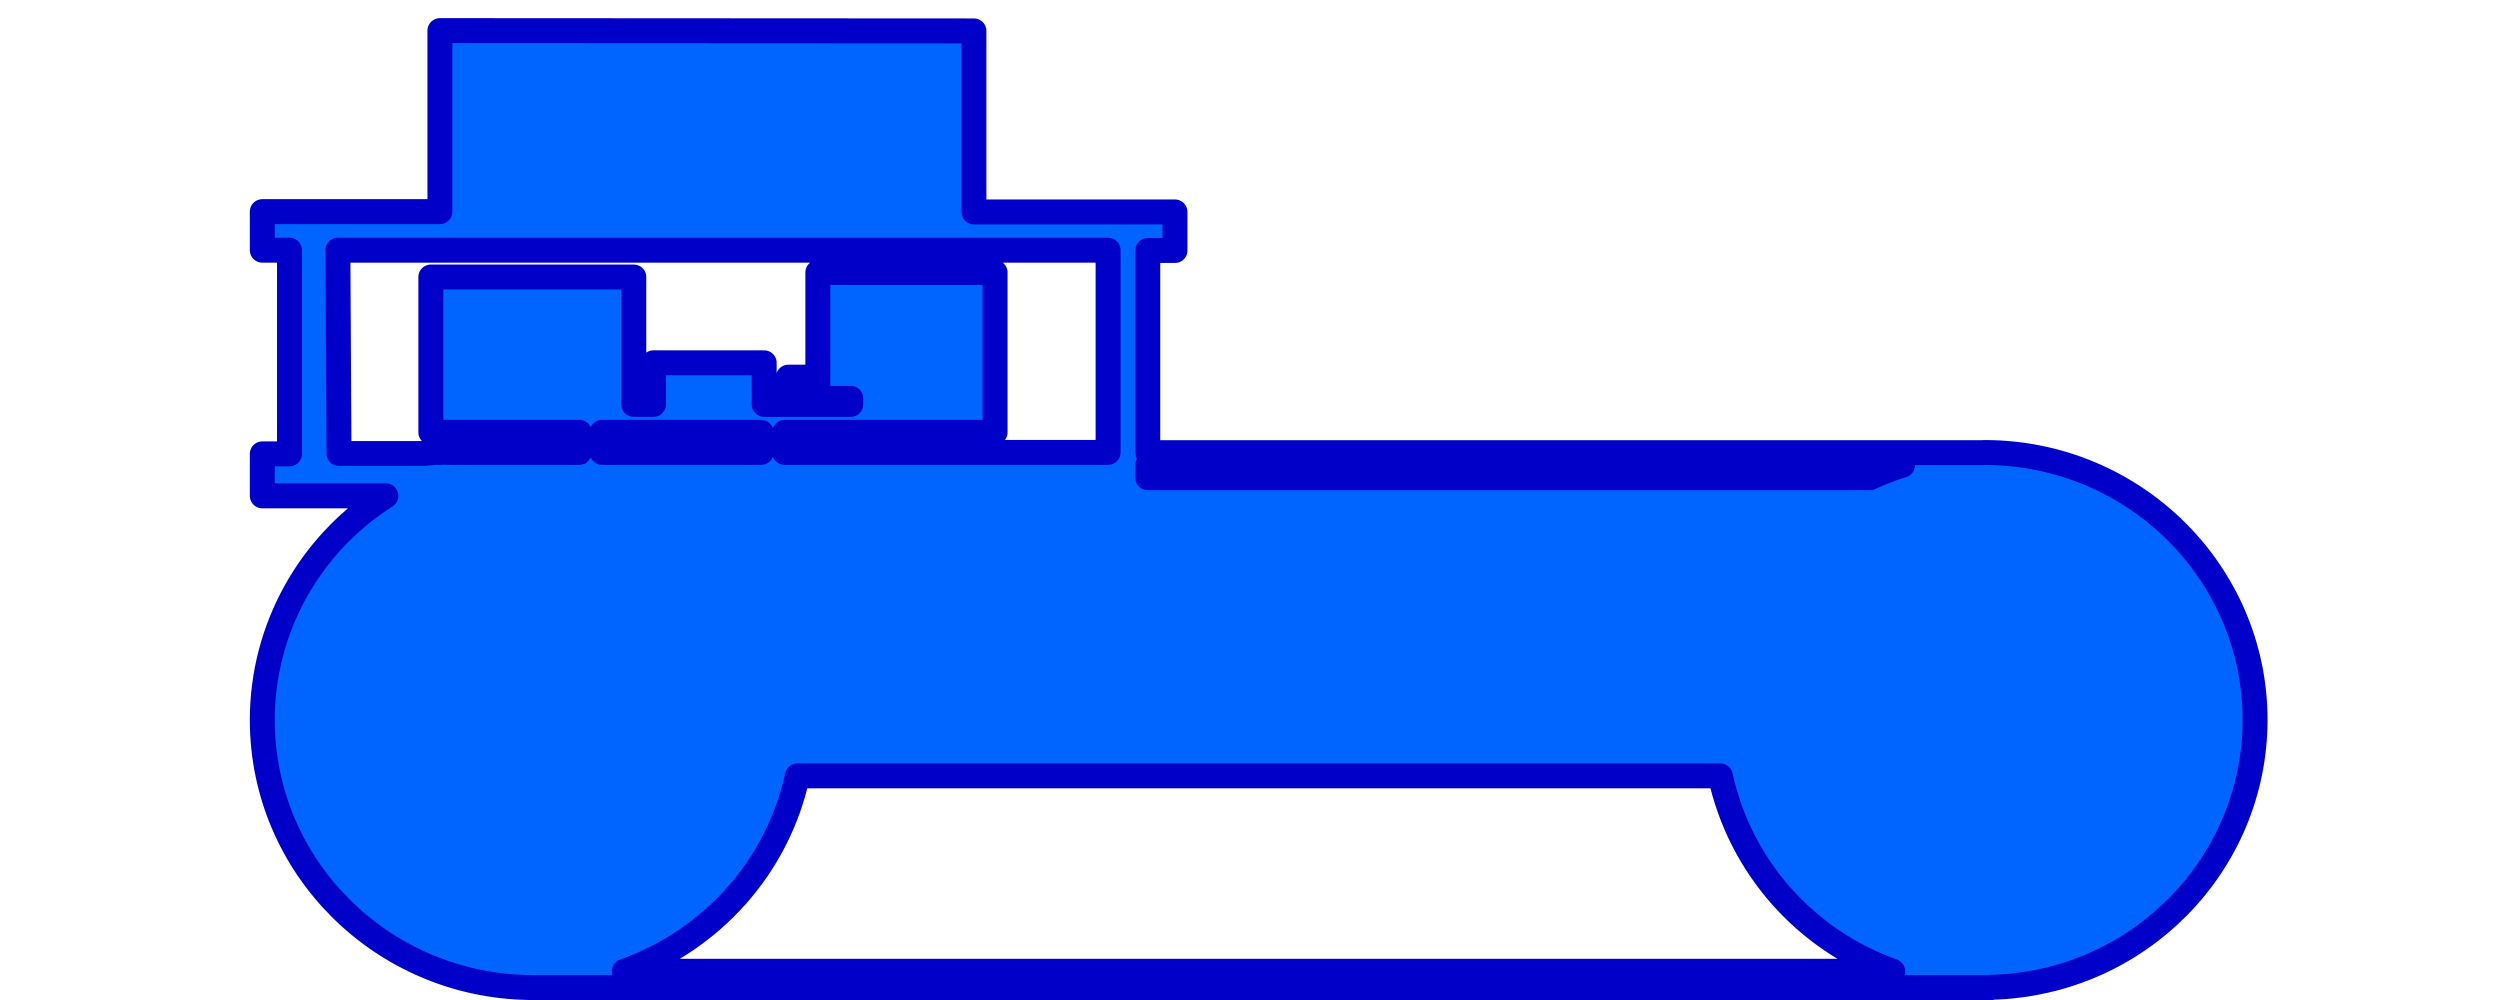 <?xml version="1.0" encoding="UTF-8" standalone="no"?>
<!-- Created with Inkscape (http://www.inkscape.org/) -->

<svg
   xmlns:dc="http://purl.org/dc/elements/1.1/"
   xmlns:cc="http://creativecommons.org/ns#"
   xmlns:rdf="http://www.w3.org/1999/02/22-rdf-syntax-ns#"
   xmlns:svg="http://www.w3.org/2000/svg"
   xmlns="http://www.w3.org/2000/svg"
   xmlns:sodipodi="http://sodipodi.sourceforge.net/DTD/sodipodi-0.dtd"
   xmlns:inkscape="http://www.inkscape.org/namespaces/inkscape"
   width="25"
   height="10"
   viewBox="0 0 6.615 2.646"
   version="1.1"
   id="svg8"
   inkscape:version="0.92.1 r15371"
   sodipodi:docname="T.Tr bis.svg">
  <defs
     id="defs2" />
  <sodipodi:namedview
     id="base"
     pagecolor="#ffffff"
     bordercolor="#666666"
     borderopacity="1.0"
     inkscape:pageopacity="0.0"
     inkscape:pageshadow="2"
     inkscape:zoom="22.4"
     inkscape:cx="16.175292"
     inkscape:cy="2.8334339"
     inkscape:document-units="px"
     inkscape:current-layer="layer1"
     showgrid="false"
     showguides="false"
     fit-margin-top="0"
     fit-margin-left="0"
     fit-margin-right="0"
     fit-margin-bottom="0"
     units="px"
     inkscape:window-width="1366"
     inkscape:window-height="705"
     inkscape:window-x="-8"
     inkscape:window-y="-8"
     inkscape:window-maximized="1"
     inkscape:measure-start="0,0"
     inkscape:measure-end="0,0" />
  <g
     inkscape:label="Layer 1"
     inkscape:groupmode="layer"
     id="layer1"
     transform="translate(-27.472,-201.489)">
    <path
       style="fill:#0064ff;fill-opacity:1;fill-rule:nonzero;stroke:#0000c8;stroke-width:0.066;stroke-linecap:square;stroke-linejoin:round;stroke-miterlimit:4;stroke-dasharray:none;stroke-opacity:1"
       d="m 28.636,201.57 v 0.479 h -0.47 v 0.102 h 0.072 v 0.539 h -0.072 v 0.111 h 0.327 c -0.204,0.13 -0.327,0.353 -0.327,0.593 1.31e-4,0.388 0.316,0.703 0.708,0.708 v 2.9e-4 h 0.008 3.841 0.018 v -9.1e-4 c 0.388,-0.01 0.697,-0.323 0.698,-0.707 0,-0.391 -0.321,-0.708 -0.716,-0.708 -0.003,1.2e-4 -0.005,2.6e-4 -0.008,4.1e-4 h -2.206 v -0.535 h 0.072 v -0.102 h -0.532 v -0.479 z m -0.27,0.581 h 2.038 v 0.535 h -0.856 v -0.053 h 0.557 v -0.423 h -0.469 v 0.349 h -0.03 v -0.072 h -0.048 v 0.072 h -0.048 0.213 v -0.016 h -0.127 v 0.016 h -0.102 v -0.11 h -0.293 v 0.11 h -0.052 v -0.337 h -0.537 v 0.411 h 0.03 0.363 v 0.053 h -0.339 c -0.007,-2.2e-4 -0.013,-3.7e-4 -0.02,-4.1e-4 -0.003,1.1e-4 -0.006,2.6e-4 -0.008,4.1e-4 h -0.024 v 0.001 c -0.008,6.3e-4 -0.015,0.001 -0.023,0.002 h -0.222 z m 0.699,0.482 h 0.421 v 0.053 h -0.421 z m 1.444,0.087 h 1.997 c -0.03,0.009 -0.058,0.02 -0.086,0.033 h -1.911 z m -0.927,0.822 h 2.442 c 0.052,0.239 0.224,0.434 0.456,0.517 h -3.356 c 0.233,-0.083 0.406,-0.278 0.458,-0.517 z"
       id="path4494"
       inkscape:connector-curvature="0"
       sodipodi:nodetypes="cccccccccccccccccccccccccccccccccccccccccccccccccccccccccccccccccccccccccccccc" />
  </g>
</svg>
